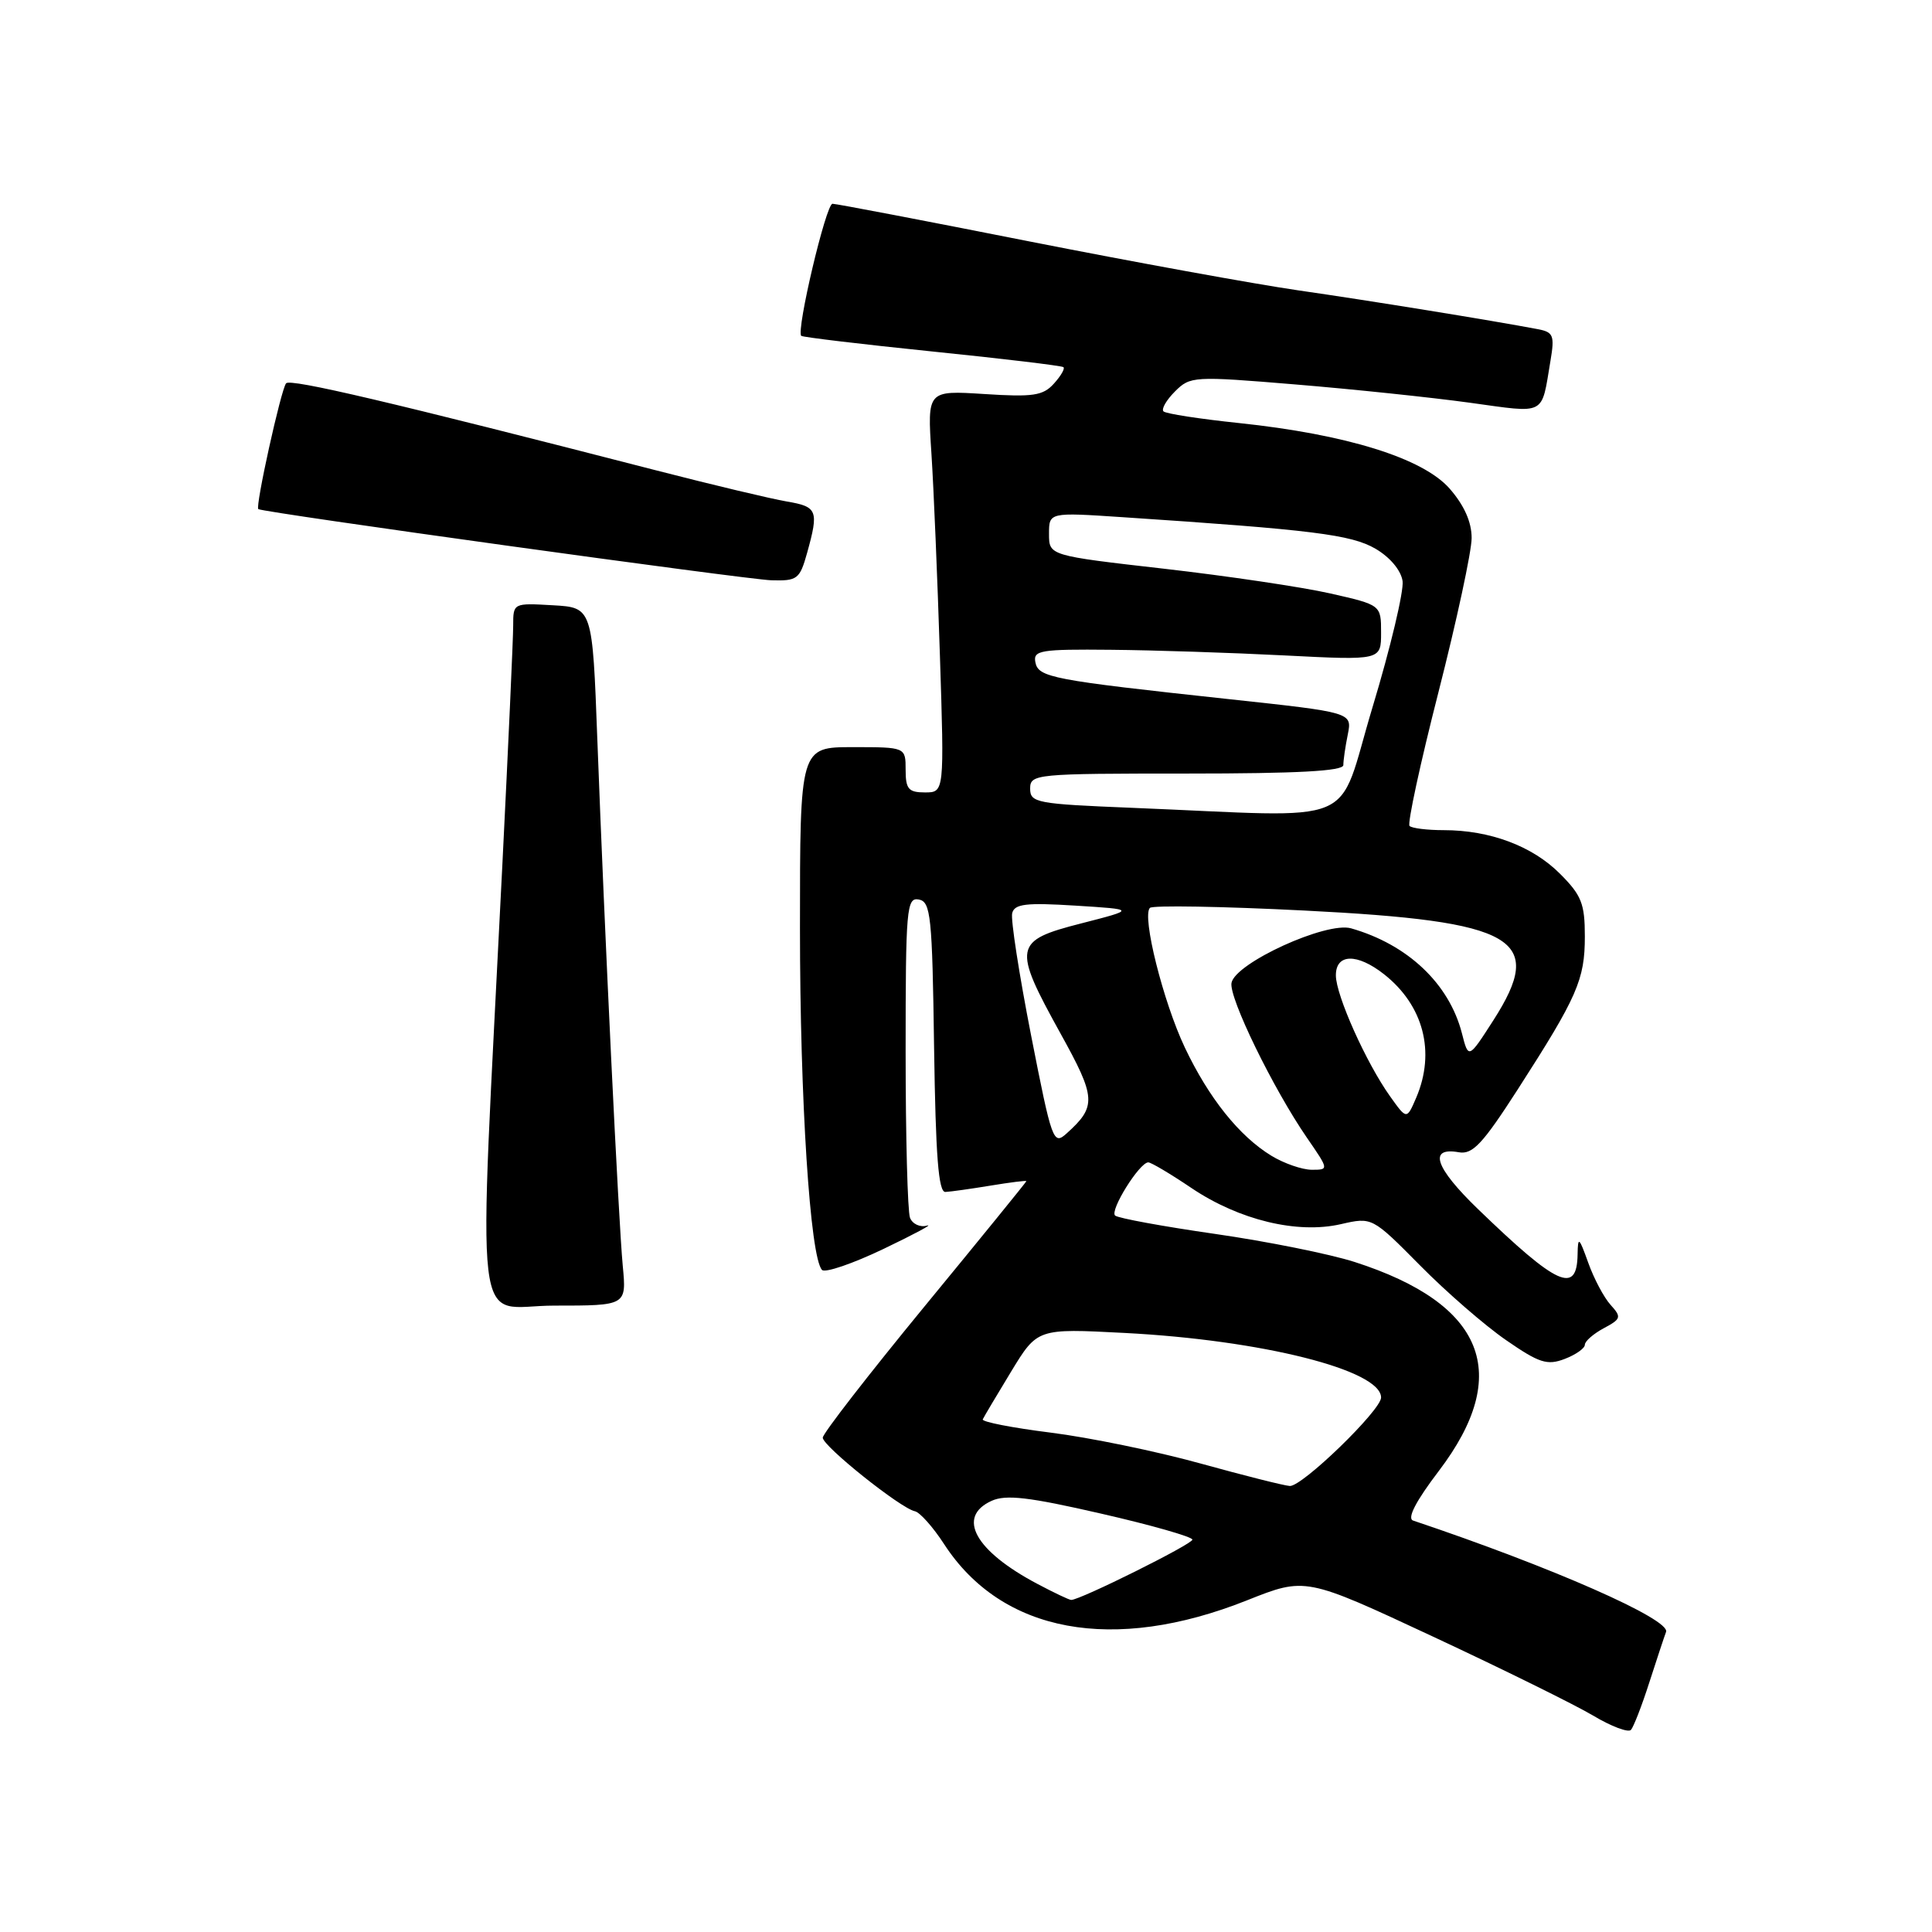 <?xml version="1.0" encoding="UTF-8" standalone="no"?>
<!DOCTYPE svg PUBLIC "-//W3C//DTD SVG 1.1//EN" "http://www.w3.org/Graphics/SVG/1.1/DTD/svg11.dtd" >
<svg xmlns="http://www.w3.org/2000/svg" xmlns:xlink="http://www.w3.org/1999/xlink" version="1.1" viewBox="0 0 256 256">
 <g >
 <path fill="currentColor"
d=" M 218.52 223.00 C 219.50 219.97 220.50 216.93 220.76 216.24 C 221.37 214.58 205.63 207.65 187.24 201.48 C 186.42 201.20 187.61 198.90 190.65 194.91 C 200.45 182.02 196.72 172.76 179.50 167.22 C 176.20 166.16 167.88 164.49 161.00 163.50 C 154.12 162.51 148.17 161.42 147.76 161.07 C 147.01 160.42 150.97 154.05 152.15 154.02 C 152.51 154.01 155.09 155.54 157.89 157.43 C 164.20 161.67 171.89 163.53 177.66 162.21 C 181.81 161.26 181.81 161.26 188.16 167.67 C 191.64 171.20 196.78 175.66 199.57 177.58 C 203.95 180.61 205.01 180.95 207.32 180.07 C 208.79 179.51 210.00 178.66 210.00 178.19 C 210.00 177.72 211.13 176.74 212.50 176.00 C 214.82 174.76 214.88 174.53 213.41 172.90 C 212.53 171.93 211.20 169.42 210.45 167.32 C 209.23 163.91 209.08 163.79 209.04 166.19 C 208.96 171.56 206.39 170.40 195.83 160.20 C 190.14 154.70 189.22 151.96 193.30 152.68 C 195.13 153.01 196.46 151.58 201.15 144.29 C 209.01 132.07 210.00 129.80 210.00 124.08 C 210.00 119.73 209.56 118.62 206.68 115.75 C 203.03 112.10 197.42 110.00 191.30 110.00 C 189.12 110.00 187.08 109.75 186.77 109.44 C 186.47 109.13 188.19 101.15 190.61 91.69 C 193.02 82.24 195.00 73.06 195.00 71.29 C 195.00 69.16 194.01 66.95 192.08 64.74 C 188.53 60.70 178.39 57.55 164.12 56.05 C 158.96 55.51 154.48 54.82 154.17 54.51 C 153.86 54.20 154.55 53.01 155.69 51.87 C 157.71 49.85 158.14 49.82 171.63 50.94 C 179.26 51.57 189.66 52.66 194.74 53.36 C 205.01 54.77 204.20 55.19 205.45 47.78 C 206.01 44.46 205.83 44.01 203.79 43.62 C 197.67 42.46 181.40 39.82 172.00 38.47 C 166.22 37.63 150.18 34.71 136.35 31.98 C 122.52 29.24 110.80 27.00 110.31 27.00 C 109.45 27.00 105.48 43.81 106.17 44.50 C 106.35 44.68 114.15 45.61 123.50 46.57 C 132.85 47.52 140.68 48.46 140.91 48.65 C 141.14 48.83 140.57 49.82 139.64 50.84 C 138.21 52.43 136.88 52.63 130.42 52.21 C 122.87 51.73 122.87 51.73 123.42 60.11 C 123.72 64.73 124.22 76.71 124.54 86.75 C 125.13 105.00 125.13 105.00 122.56 105.00 C 120.38 105.00 120.00 104.55 120.00 102.00 C 120.00 99.00 120.00 99.00 113.00 99.00 C 106.00 99.00 106.00 99.00 106.00 122.96 C 106.00 145.74 107.34 166.60 108.92 168.27 C 109.32 168.70 112.99 167.44 117.07 165.49 C 121.16 163.53 123.75 162.14 122.83 162.40 C 121.92 162.66 120.90 162.19 120.58 161.36 C 120.26 160.52 120.00 150.62 120.00 139.34 C 120.00 120.37 120.13 118.88 121.75 119.19 C 123.33 119.49 123.53 121.36 123.77 138.76 C 123.98 153.20 124.35 157.99 125.27 157.94 C 125.95 157.91 128.64 157.53 131.25 157.10 C 133.86 156.67 136.00 156.40 136.00 156.51 C 136.00 156.61 129.93 164.08 122.51 173.10 C 115.10 182.12 109.02 189.95 109.02 190.50 C 109.01 191.61 119.34 199.87 121.23 200.25 C 121.89 200.39 123.64 202.35 125.11 204.62 C 132.76 216.38 147.51 219.11 165.24 212.05 C 172.98 208.97 172.98 208.97 189.84 216.84 C 199.12 221.17 208.68 225.89 211.09 227.32 C 213.49 228.76 215.76 229.61 216.11 229.22 C 216.46 228.82 217.55 226.03 218.52 223.00 Z  M 82.52 167.75 C 81.95 161.69 80.11 123.58 79.15 98.00 C 78.50 80.50 78.50 80.50 73.25 80.20 C 68.01 79.90 68.00 79.90 68.00 82.90 C 68.00 84.55 67.35 98.86 66.56 114.70 C 63.33 179.61 62.55 173.00 73.43 173.00 C 83.02 173.00 83.02 173.00 82.52 167.75 Z  M 106.95 73.25 C 108.51 67.63 108.32 67.14 104.25 66.45 C 102.19 66.10 94.42 64.25 87.00 62.34 C 51.75 53.26 38.47 50.14 37.91 50.79 C 37.24 51.58 33.79 67.18 34.23 67.46 C 34.91 67.92 98.92 76.79 102.20 76.89 C 105.66 76.99 105.97 76.75 106.95 73.25 Z  M 137.49 209.89 C 129.20 205.52 126.70 201.00 131.39 198.87 C 133.28 198.01 136.33 198.36 145.89 200.56 C 152.55 202.08 158.00 203.64 158.00 204.01 C 158.00 204.61 143.14 212.00 141.94 212.00 C 141.68 212.00 139.68 211.05 137.49 209.89 Z  M 159.00 193.90 C 153.22 192.30 144.32 190.47 139.22 189.83 C 134.12 189.19 130.07 188.40 130.22 188.07 C 130.37 187.74 132.07 184.89 133.98 181.74 C 137.46 176.02 137.46 176.02 148.98 176.62 C 167.18 177.56 183.00 181.54 183.00 185.18 C 183.00 186.86 172.52 197.02 170.90 196.90 C 170.13 196.85 164.78 195.50 159.00 193.90 Z  M 168.46 153.14 C 164.21 150.55 160.16 145.48 157.00 138.81 C 154.13 132.76 151.28 121.38 152.37 120.30 C 152.73 119.94 161.93 120.10 172.82 120.65 C 200.96 122.07 204.85 124.33 197.87 135.21 C 194.58 140.33 194.58 140.33 193.71 136.91 C 192.02 130.35 186.55 125.16 179.03 123.01 C 175.77 122.07 163.67 127.60 163.18 130.24 C 162.82 132.19 168.68 144.22 173.17 150.75 C 176.10 155.00 176.10 155.00 173.80 155.00 C 172.53 154.99 170.13 154.16 168.46 153.14 Z  M 136.62 137.17 C 135.04 129.10 133.91 121.83 134.12 121.00 C 134.43 119.77 135.94 119.59 142.50 120.00 C 150.50 120.50 150.50 120.50 143.25 122.36 C 134.30 124.65 134.16 125.43 140.51 136.92 C 145.25 145.47 145.32 146.60 141.34 150.18 C 139.57 151.78 139.39 151.28 136.62 137.17 Z  M 184.20 145.28 C 181.03 140.84 177.02 131.89 177.01 129.25 C 177.00 126.35 179.81 126.28 183.39 129.09 C 188.62 133.21 190.24 139.39 187.66 145.44 C 186.40 148.37 186.40 148.37 184.20 145.28 Z  M 150.00 107.04 C 137.35 106.53 136.50 106.37 136.50 104.50 C 136.50 102.56 137.17 102.50 157.25 102.50 C 171.95 102.50 178.00 102.17 178.00 101.38 C 178.00 100.76 178.26 98.93 178.59 97.32 C 179.17 94.40 179.17 94.40 162.84 92.64 C 139.29 90.10 137.58 89.77 137.19 87.74 C 136.89 86.17 137.87 86.01 147.18 86.10 C 152.85 86.15 163.24 86.49 170.25 86.85 C 183.00 87.50 183.00 87.50 183.00 83.83 C 183.00 80.16 183.00 80.16 176.25 78.63 C 172.54 77.79 162.64 76.32 154.25 75.36 C 139.00 73.62 139.00 73.62 139.00 70.75 C 139.00 67.88 139.00 67.88 148.75 68.53 C 173.94 70.20 179.04 70.84 182.26 72.71 C 184.19 73.84 185.64 75.57 185.85 77.00 C 186.03 78.31 184.25 85.83 181.87 93.70 C 176.98 109.90 180.84 108.29 150.00 107.04 Z "/>
</g>
</svg>